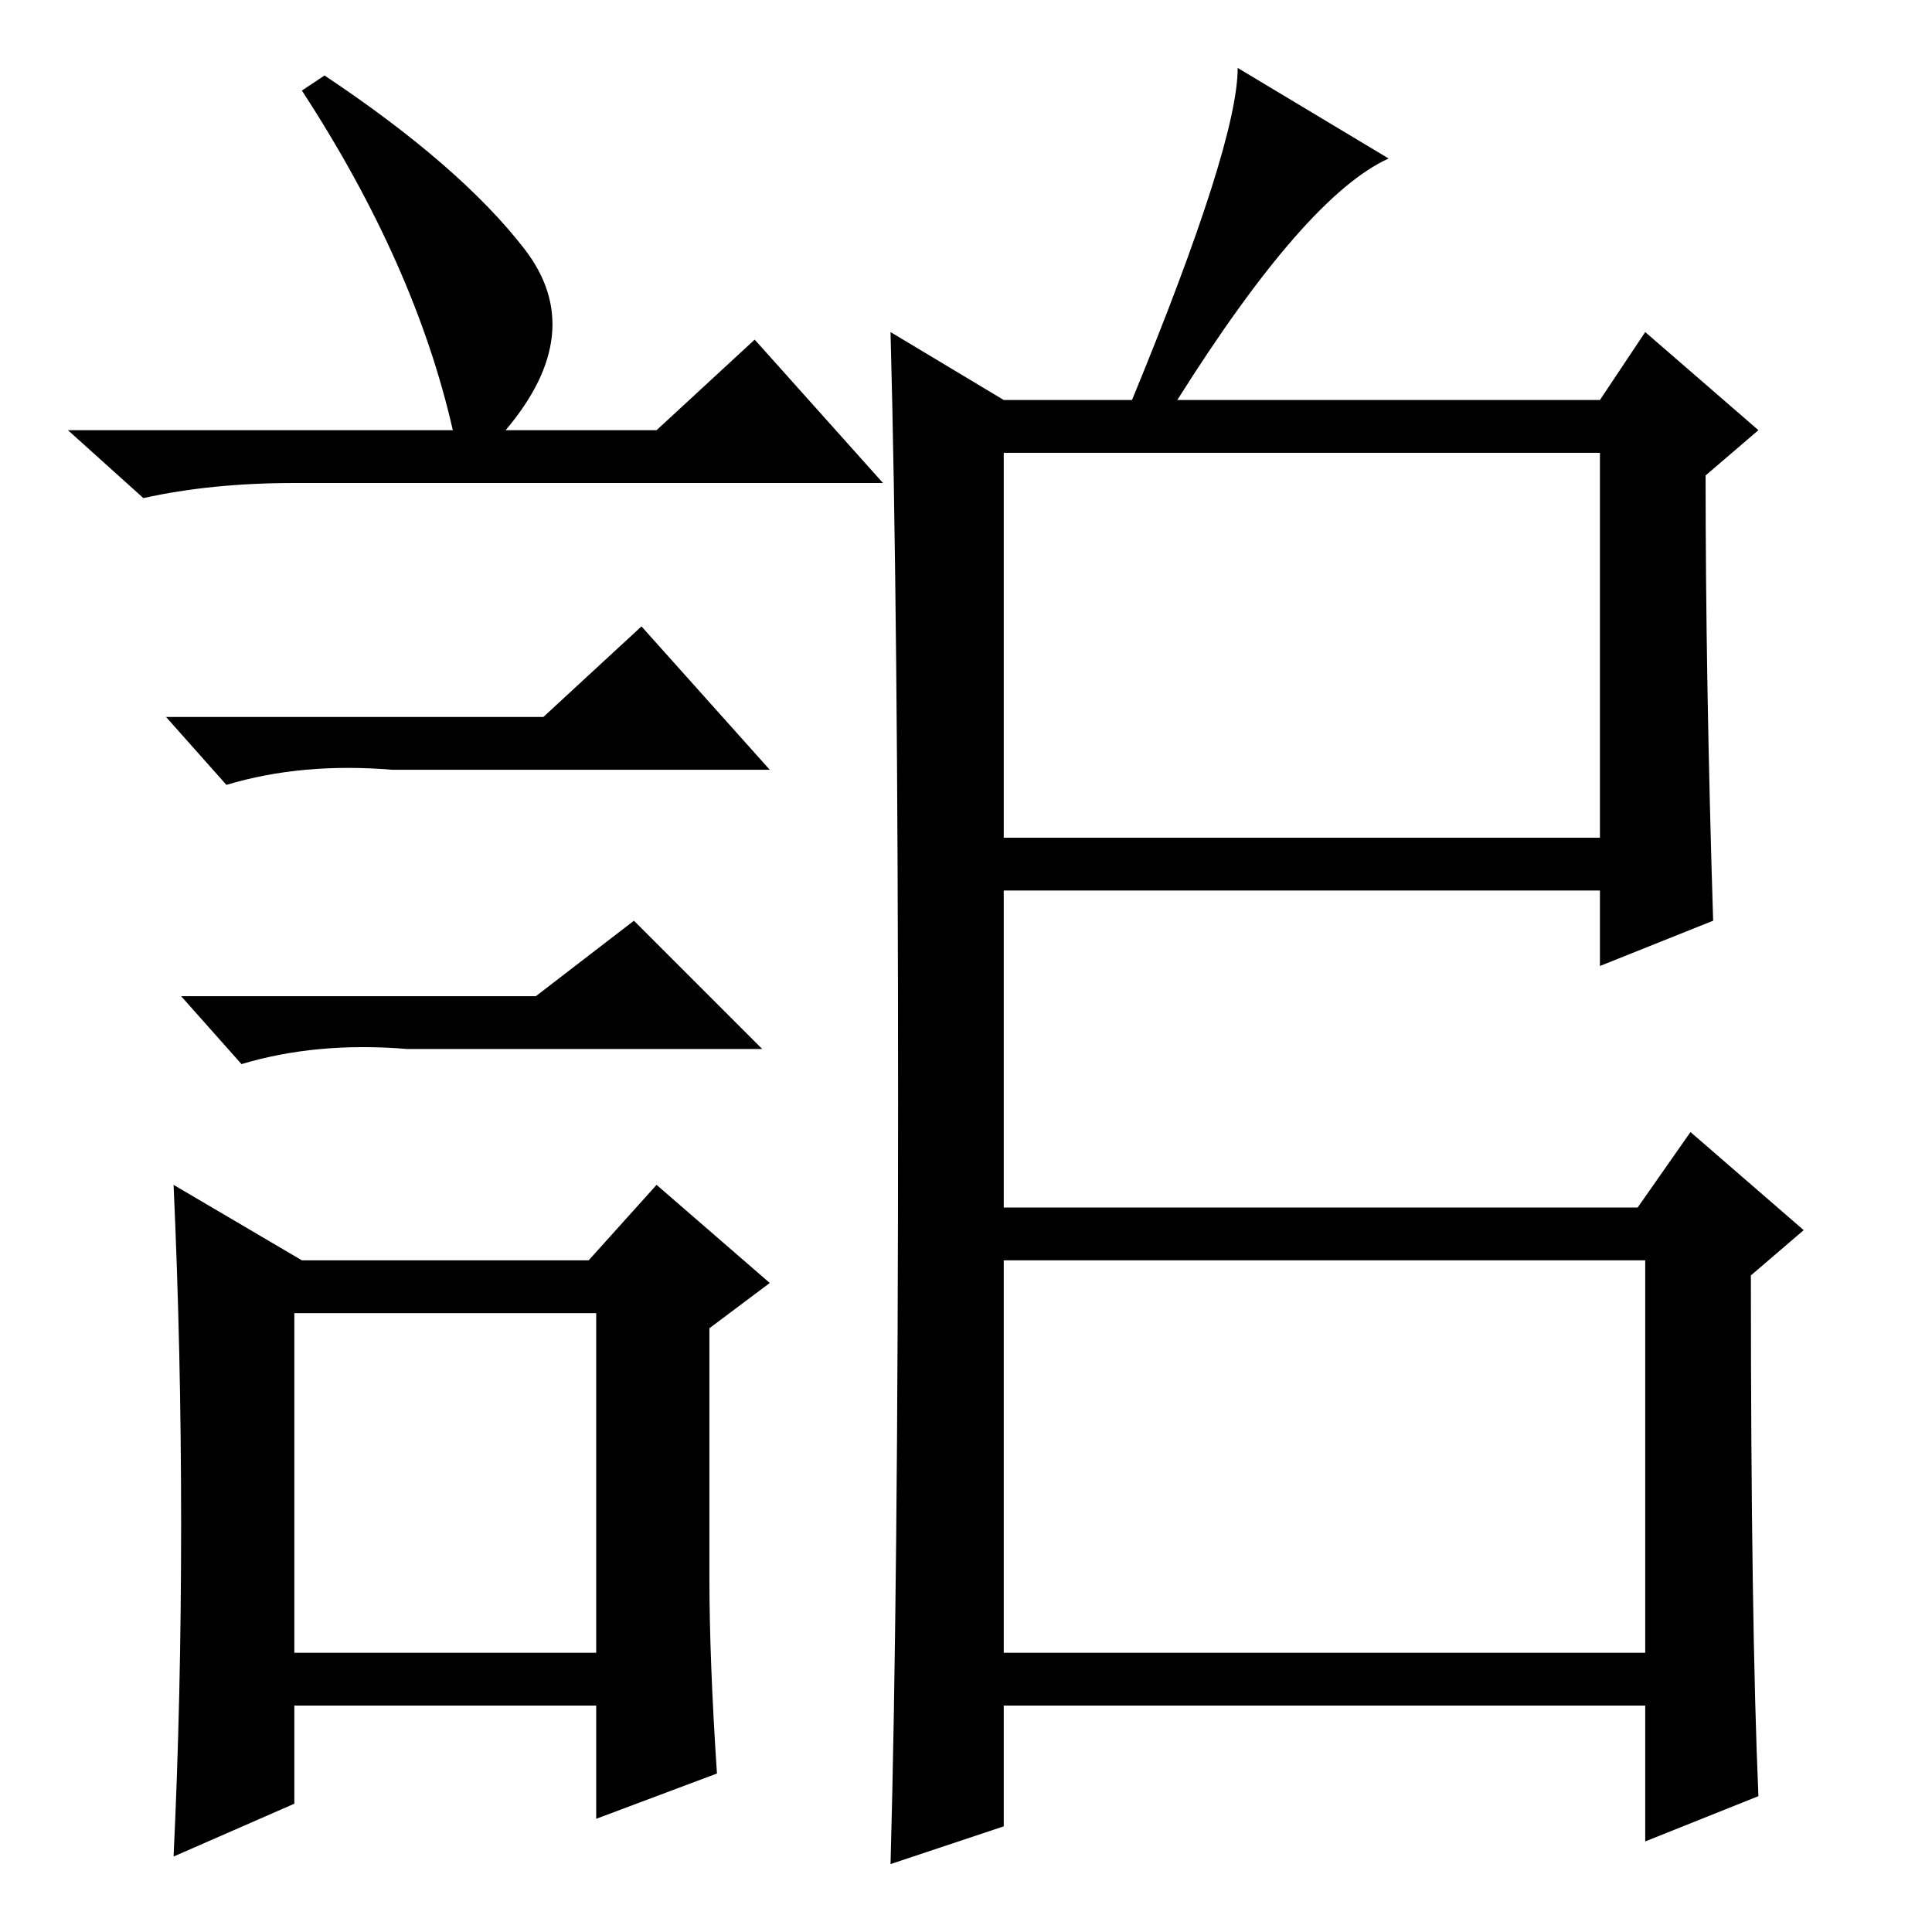 <?xml version="1.0" standalone="no"?>
<!DOCTYPE svg PUBLIC "-//W3C//DTD SVG 1.1//EN" "http://www.w3.org/Graphics/SVG/1.1/DTD/svg11.dtd" >
<svg xmlns="http://www.w3.org/2000/svg" xmlns:xlink="http://www.w3.org/1999/xlink" version="1.1" viewBox="0 -36 256 256">
  <g transform="matrix(1 0 0 -1 0 220)">
   <path fill="currentColor"
d="M133 145h79v51h-79v-51zM133 37h85v52h-85v-52zM233 18l-15 -6v18h-85v-16l-15 -5q1 36 1 101t-1 102l15 -9h17q14 34 14 44l20 -12q-11 -5 -28 -32h56l6 9l15 -13l-7 -6q0 -27 1 -59l-15 -6v10h-79v-42h84l7 10l15 -13l-7 -6q0 -46 1 -69zM43 246q18 -12 26.5 -23
t-2.5 -24h20l13 12l17 -19h-78q-11 0 -20 -2l-10 9h51q-5 22 -20 45zM39 37h40v45h-40v-45zM72 161l13 12l17 -19h-50q-12 1 -22 -2l-8 9h50zM71 124l13 10l17 -17h-47q-12 1 -22 -2l-8 9h47zM94 47q0 -11 1 -26l-16 -6v15h-40v-13l-16 -7q1 21 1 44t-1 45l17 -10h38l9 10
l15 -13l-8 -6v-33z" />
  </g>

</svg>
